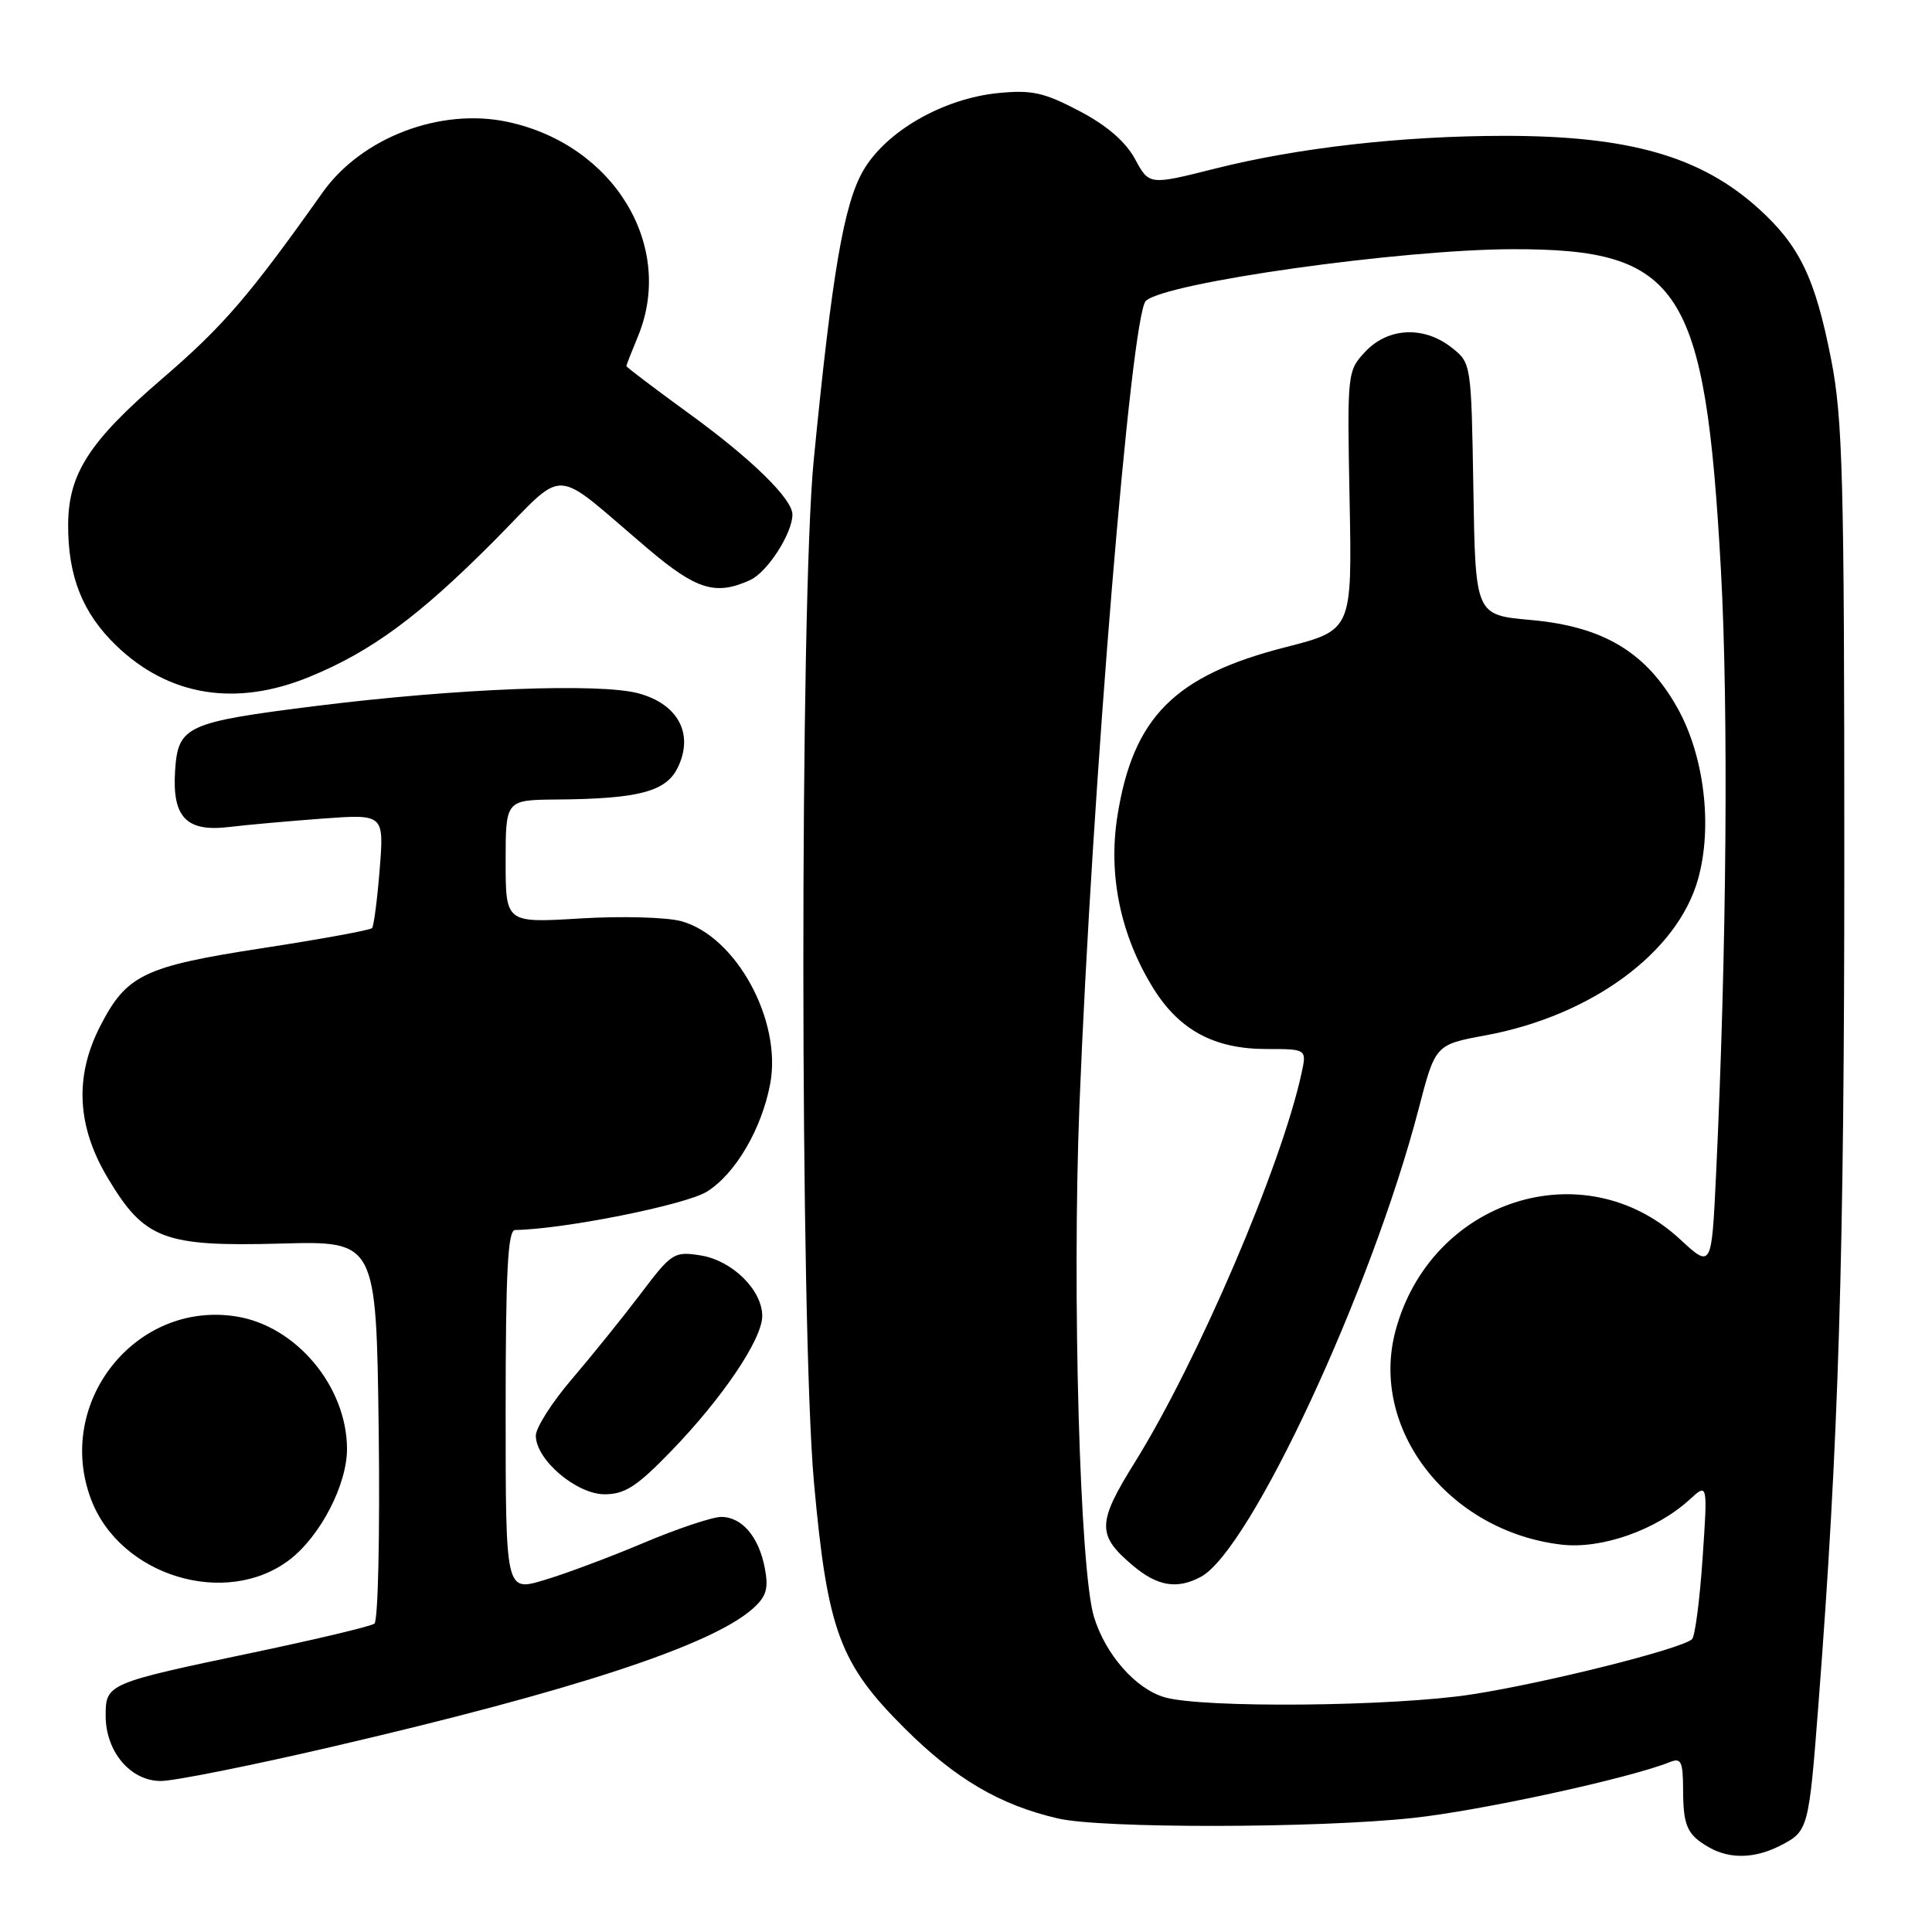 <?xml version="1.0" encoding="UTF-8" standalone="no"?>
<!DOCTYPE svg PUBLIC "-//W3C//DTD SVG 1.1//EN" "http://www.w3.org/Graphics/SVG/1.1/DTD/svg11.dtd" >
<svg xmlns="http://www.w3.org/2000/svg" xmlns:xlink="http://www.w3.org/1999/xlink" version="1.1" viewBox="0 0 256 256">
 <g >
 <path fill="currentColor"
d=" M 235.98 244.51 C 239.60 242.64 239.68 242.33 240.94 226.00 C 243.64 190.97 244.38 166.58 244.38 113.50 C 244.38 63.28 244.17 55.44 242.63 47.59 C 240.51 36.81 238.45 32.54 232.99 27.61 C 225.36 20.72 215.87 18.00 199.41 18.00 C 185.89 18.00 172.00 19.57 161.01 22.34 C 152.27 24.54 152.27 24.54 150.39 21.06 C 149.13 18.75 146.65 16.61 143.00 14.70 C 138.34 12.25 136.70 11.89 132.27 12.33 C 124.98 13.06 117.46 17.36 114.42 22.54 C 111.82 26.98 110.26 36.06 107.82 61.00 C 105.97 79.93 106.00 175.95 107.86 196.50 C 109.64 216.09 111.25 220.44 119.91 229.05 C 126.62 235.73 132.52 239.19 140.21 240.96 C 146.01 242.30 174.51 242.26 187.21 240.89 C 196.13 239.94 215.98 235.62 221.25 233.49 C 222.76 232.88 223.00 233.39 223.02 237.14 C 223.03 241.97 223.56 243.14 226.50 244.81 C 229.27 246.37 232.58 246.27 235.98 244.51 Z  M 43.89 231.48 C 75.99 224.03 94.28 218.02 99.74 213.16 C 101.54 211.56 101.86 210.51 101.35 207.83 C 100.57 203.65 98.32 201.00 95.56 201.00 C 94.40 201.00 89.76 202.55 85.26 204.45 C 80.77 206.35 74.82 208.57 72.04 209.39 C 67.00 210.89 67.00 210.89 67.00 186.95 C 67.00 168.47 67.29 163.00 68.25 162.98 C 74.67 162.89 90.81 159.66 93.65 157.91 C 97.43 155.57 100.94 149.59 102.06 143.58 C 103.62 135.21 97.53 124.07 90.30 122.07 C 88.35 121.53 82.34 121.37 76.88 121.70 C 67.00 122.30 67.00 122.30 67.00 114.15 C 67.00 106.00 67.00 106.00 73.75 105.94 C 84.69 105.85 88.29 104.89 89.83 101.66 C 91.95 97.24 89.86 93.31 84.63 91.88 C 79.50 90.48 60.59 91.21 42.00 93.53 C 24.64 95.70 23.59 96.18 23.20 102.14 C 22.80 108.30 24.70 110.27 30.37 109.58 C 32.64 109.30 38.19 108.81 42.70 108.47 C 50.89 107.87 50.89 107.87 50.31 115.19 C 49.99 119.21 49.53 122.72 49.30 122.98 C 49.06 123.25 42.54 124.44 34.81 125.63 C 19.02 128.06 16.76 129.16 13.25 136.02 C 9.86 142.66 10.19 149.22 14.25 156.04 C 19.12 164.22 21.67 165.20 37.18 164.78 C 49.85 164.43 49.85 164.43 50.18 189.47 C 50.35 203.27 50.10 214.79 49.61 215.14 C 49.13 215.50 41.93 217.21 33.61 218.96 C 14.19 223.03 14.00 223.11 14.00 227.34 C 14.00 232.11 17.30 236.00 21.32 235.99 C 23.07 235.99 33.23 233.96 43.89 231.48 Z  M 38.36 206.68 C 42.46 203.54 46.01 196.69 45.98 191.93 C 45.93 183.69 39.24 175.70 31.32 174.44 C 17.98 172.30 7.21 185.86 12.07 198.68 C 15.91 208.83 29.94 213.10 38.36 206.68 Z  M 88.96 192.25 C 95.75 185.23 101.00 177.44 101.00 174.38 C 101.00 170.93 97.02 167.02 92.84 166.35 C 89.31 165.79 89.00 165.99 84.84 171.50 C 82.45 174.65 78.36 179.72 75.75 182.77 C 73.14 185.82 71.00 189.18 71.00 190.23 C 71.00 193.42 76.38 198.00 80.12 198.00 C 82.80 198.00 84.42 196.95 88.96 192.25 Z  M 41.02 89.68 C 49.20 86.32 55.47 81.70 65.32 71.82 C 75.35 61.75 72.77 61.63 85.90 72.75 C 92.30 78.17 94.84 78.94 99.40 76.86 C 101.68 75.82 105.00 70.67 105.00 68.18 C 105.00 66.11 99.59 60.82 91.40 54.87 C 86.78 51.51 83.00 48.65 83.00 48.51 C 83.00 48.36 83.68 46.63 84.50 44.65 C 89.52 32.64 81.37 19.16 67.26 16.15 C 58.34 14.24 47.90 18.23 42.74 25.51 C 33.01 39.24 29.57 43.23 21.50 50.17 C 11.83 58.48 9.07 62.76 9.03 69.50 C 9.00 76.37 10.93 81.23 15.41 85.55 C 22.38 92.26 31.27 93.69 41.02 89.68 Z  M 154.33 224.90 C 150.48 223.79 146.47 219.23 144.95 214.22 C 143.08 208.10 142.05 171.36 143.03 146.50 C 144.70 104.33 149.87 41.71 151.83 39.87 C 154.42 37.44 185.58 33.05 200.43 33.02 C 222.69 32.98 225.95 37.99 228.03 75.50 C 229.05 94.06 228.80 125.93 227.38 155.78 C 226.79 168.07 226.79 168.07 222.57 164.17 C 209.84 152.44 189.59 158.96 184.92 176.30 C 181.41 189.33 191.92 202.90 206.89 204.67 C 212.19 205.30 219.47 202.74 223.88 198.70 C 226.28 196.50 226.28 196.50 225.60 206.49 C 225.23 211.98 224.60 216.80 224.21 217.19 C 222.94 218.46 204.80 223.01 195.00 224.52 C 184.59 226.13 159.38 226.36 154.33 224.90 Z  M 159.12 208.94 C 165.67 205.43 181.73 170.93 187.97 146.96 C 190.19 138.42 190.19 138.42 196.85 137.19 C 210.89 134.59 222.28 126.21 225.00 116.49 C 226.96 109.51 225.82 100.12 222.26 93.79 C 218.11 86.40 212.44 83.01 202.83 82.15 C 195.50 81.50 195.50 81.50 195.23 64.80 C 194.95 48.14 194.95 48.10 192.34 46.05 C 188.67 43.16 183.92 43.39 180.92 46.59 C 178.52 49.15 178.50 49.34 178.83 66.34 C 179.16 83.50 179.16 83.50 170.33 85.76 C 155.65 89.51 150.15 95.02 148.07 108.08 C 146.81 115.92 148.47 123.91 152.78 130.89 C 156.25 136.50 160.89 139.00 167.81 139.00 C 173.16 139.00 173.16 139.00 172.45 142.25 C 169.78 154.53 158.69 180.39 150.38 193.75 C 145.35 201.82 145.32 203.41 150.13 207.46 C 153.39 210.20 155.97 210.62 159.12 208.94 Z "/>
</g>
</svg>